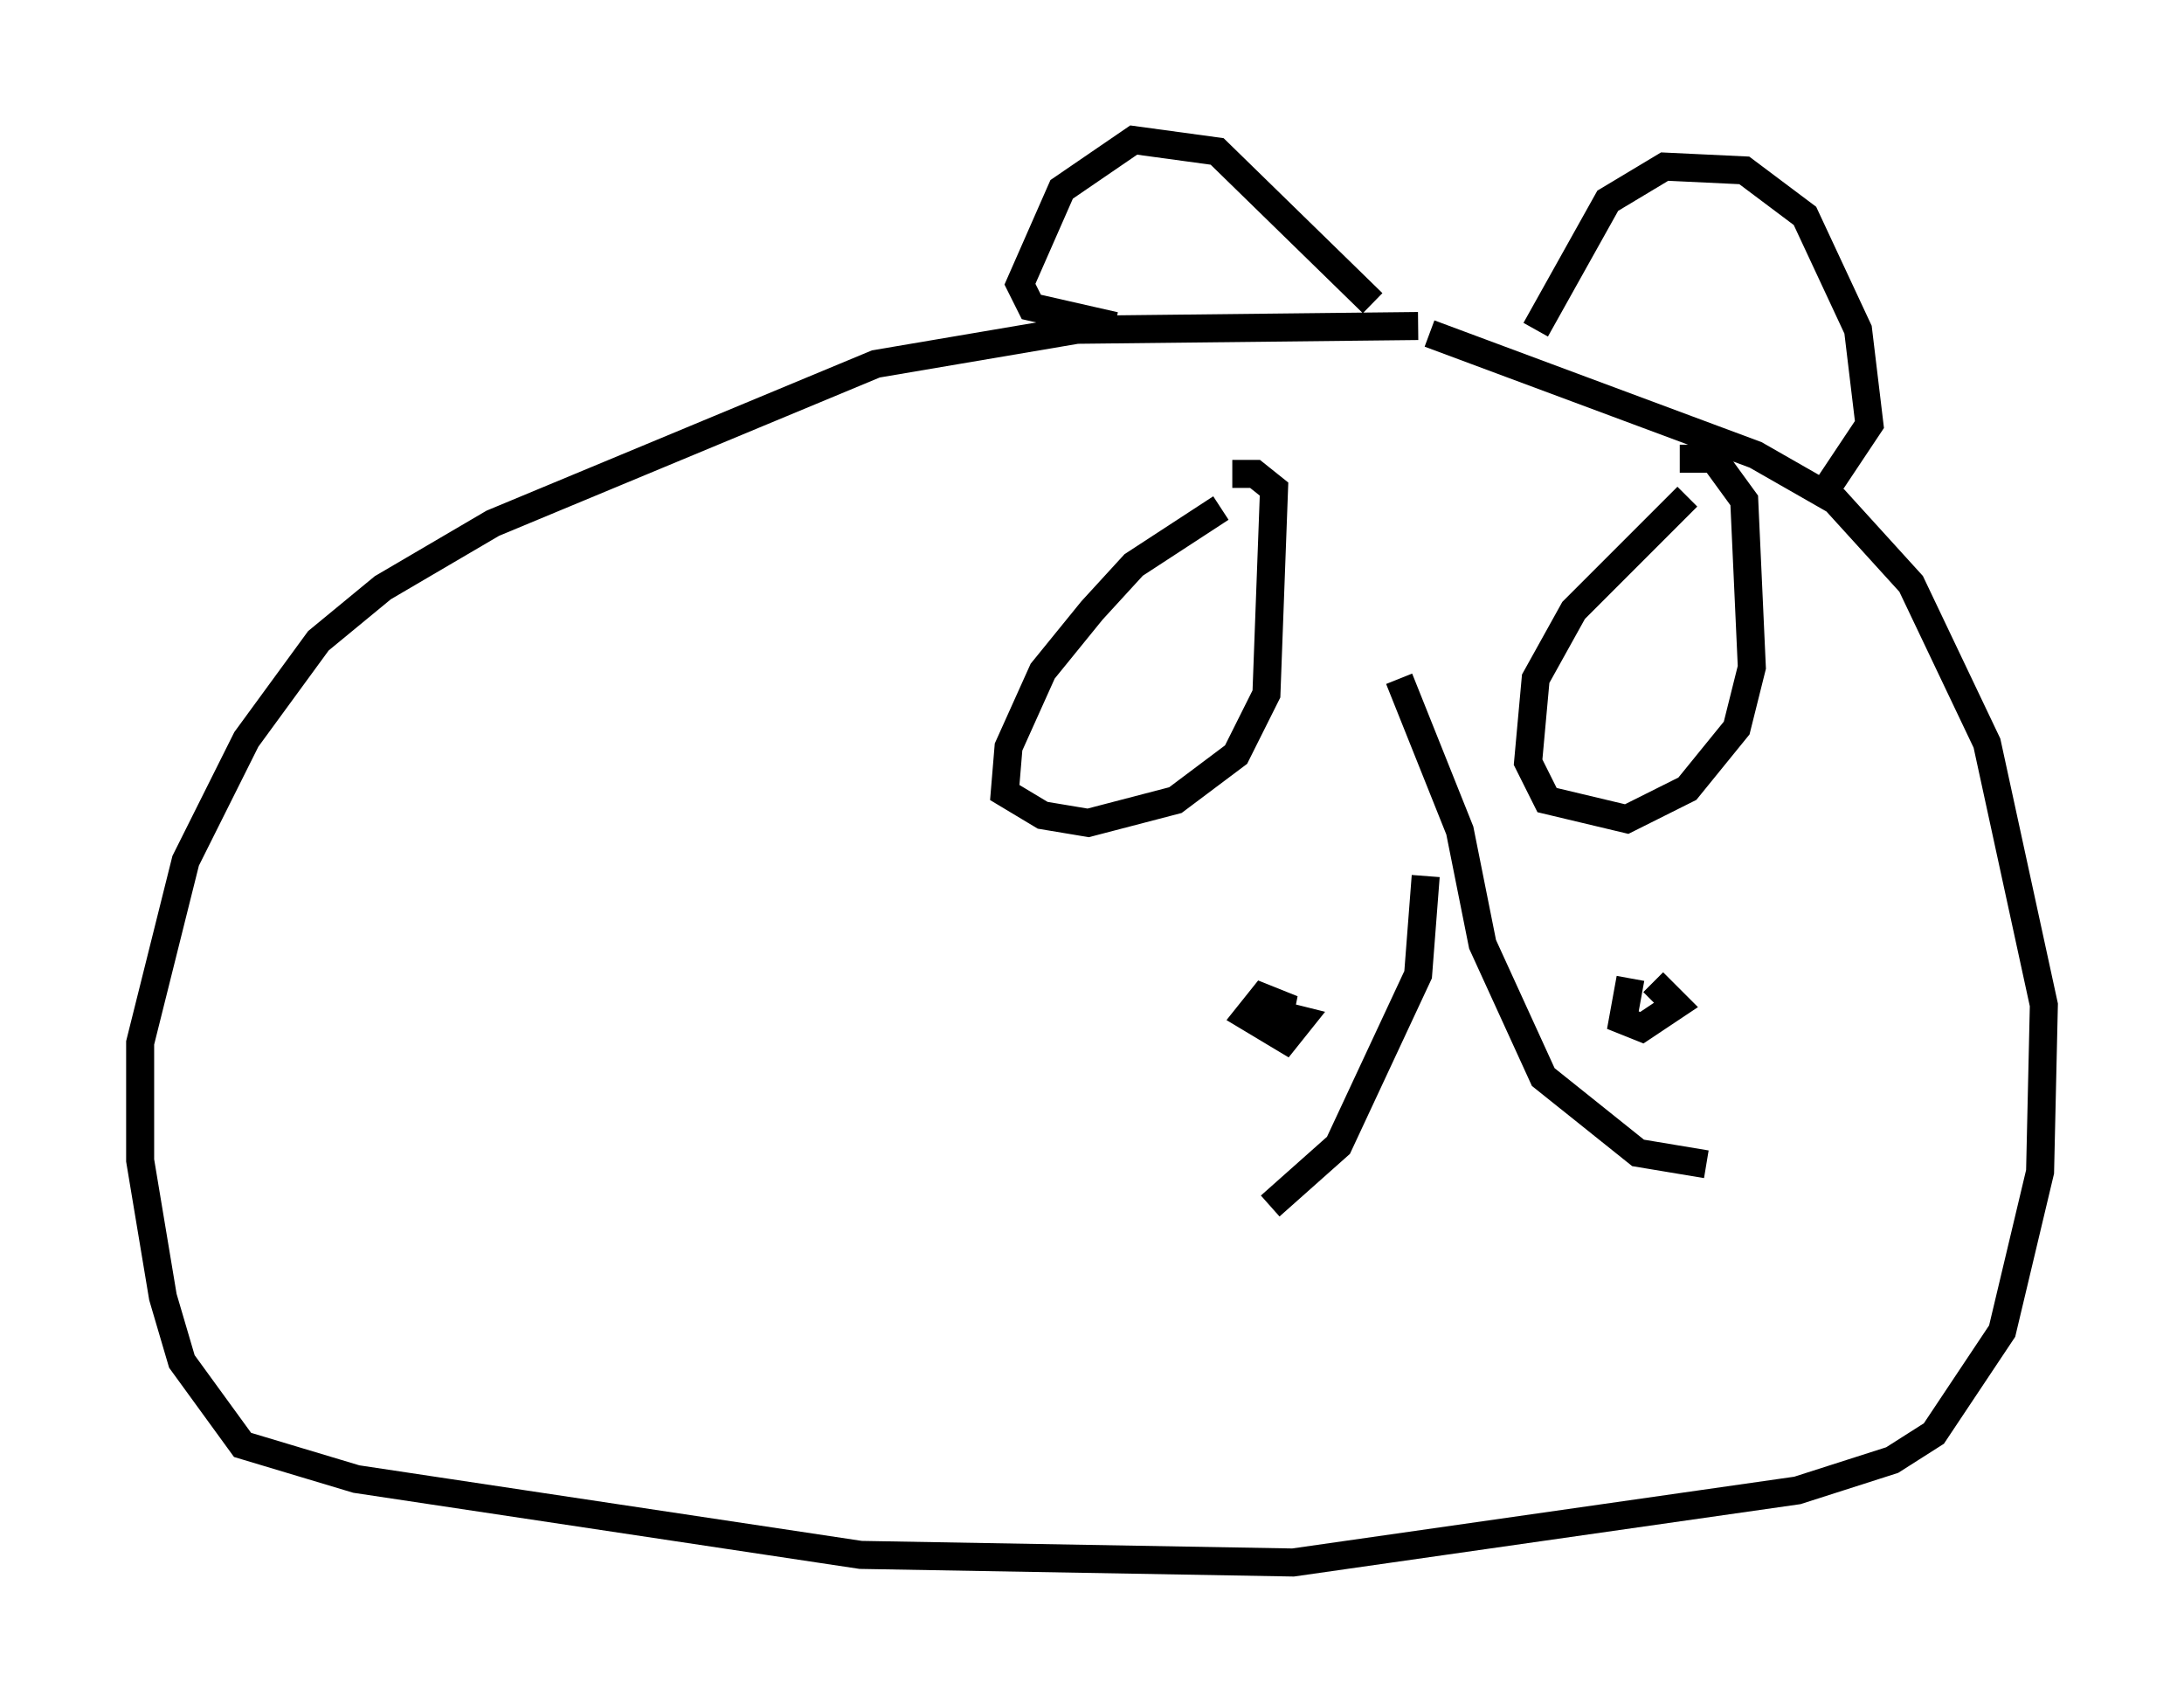 <?xml version="1.0" encoding="utf-8" ?>
<svg baseProfile="full" height="60.744" version="1.1" width="77.929" xmlns="http://www.w3.org/2000/svg" xmlns:ev="http://www.w3.org/2001/xml-events" xmlns:xlink="http://www.w3.org/1999/xlink"><defs /><rect fill="white" height="60.744" width="77.929" x="0" y="0" /><path d="M49.925, 25.027 m0.947, 6.225 l-0.271, 3.518 -2.842, 6.089 l-2.436, 2.165 m4.601, -18.809 l2.165, 5.413 0.812, 4.059 l2.165, 4.736 3.383, 2.706 l2.436, 0.406 m-15.426, -5.007 l0.0, 0.0 m0.0, 0.0 l0.0, 0.0 m0.135, 0.0 l0.135, -0.677 -0.677, -0.271 l-0.541, 0.677 1.353, 0.812 l0.541, -0.677 -0.541, -0.135 m12.314, -1.353 l-0.271, 1.488 0.677, 0.271 l1.218, -0.812 -0.812, -0.812 m1.218, -17.321 l-4.059, 4.059 -1.353, 2.436 l-0.271, 2.977 0.677, 1.353 l2.842, 0.677 2.165, -1.083 l1.759, -2.165 0.541, -2.165 l-0.271, -5.954 -1.083, -1.488 l-1.218, 0.0 m-16.373, 1.759 l-3.112, 2.03 -1.488, 1.624 l-1.759, 2.165 -1.218, 2.706 l-0.135, 1.624 1.353, 0.812 l1.624, 0.271 3.112, -0.812 l2.165, -1.624 1.083, -2.165 l0.271, -7.307 -0.677, -0.541 l-0.812, 0.0 m6.631, -5.277 l-12.178, 0.135 -7.172, 1.218 l-13.667, 5.683 -3.924, 2.3 l-2.3, 1.894 -2.571, 3.518 l-2.165, 4.33 -1.624, 6.495 l0.0, 4.195 0.812, 4.871 l0.677, 2.3 2.165, 2.977 l4.059, 1.218 17.997, 2.706 l15.426, 0.271 17.997, -2.571 l3.383, -1.083 1.488, -0.947 l2.436, -3.654 1.353, -5.683 l0.135, -5.954 -2.03, -9.337 l-2.706, -5.683 -2.706, -2.977 l-2.842, -1.624 -11.637, -4.33 m-2.03, -1.083 l-5.548, -5.413 -2.977, -0.406 l-2.571, 1.759 -1.488, 3.383 l0.406, 0.812 2.977, 0.677 m15.02, 0.135 l2.571, -4.601 2.03, -1.218 l2.842, 0.135 2.165, 1.624 l1.894, 4.059 0.406, 3.383 l-1.624, 2.436 " fill="none" stroke="black" stroke-width="1" /></svg>
